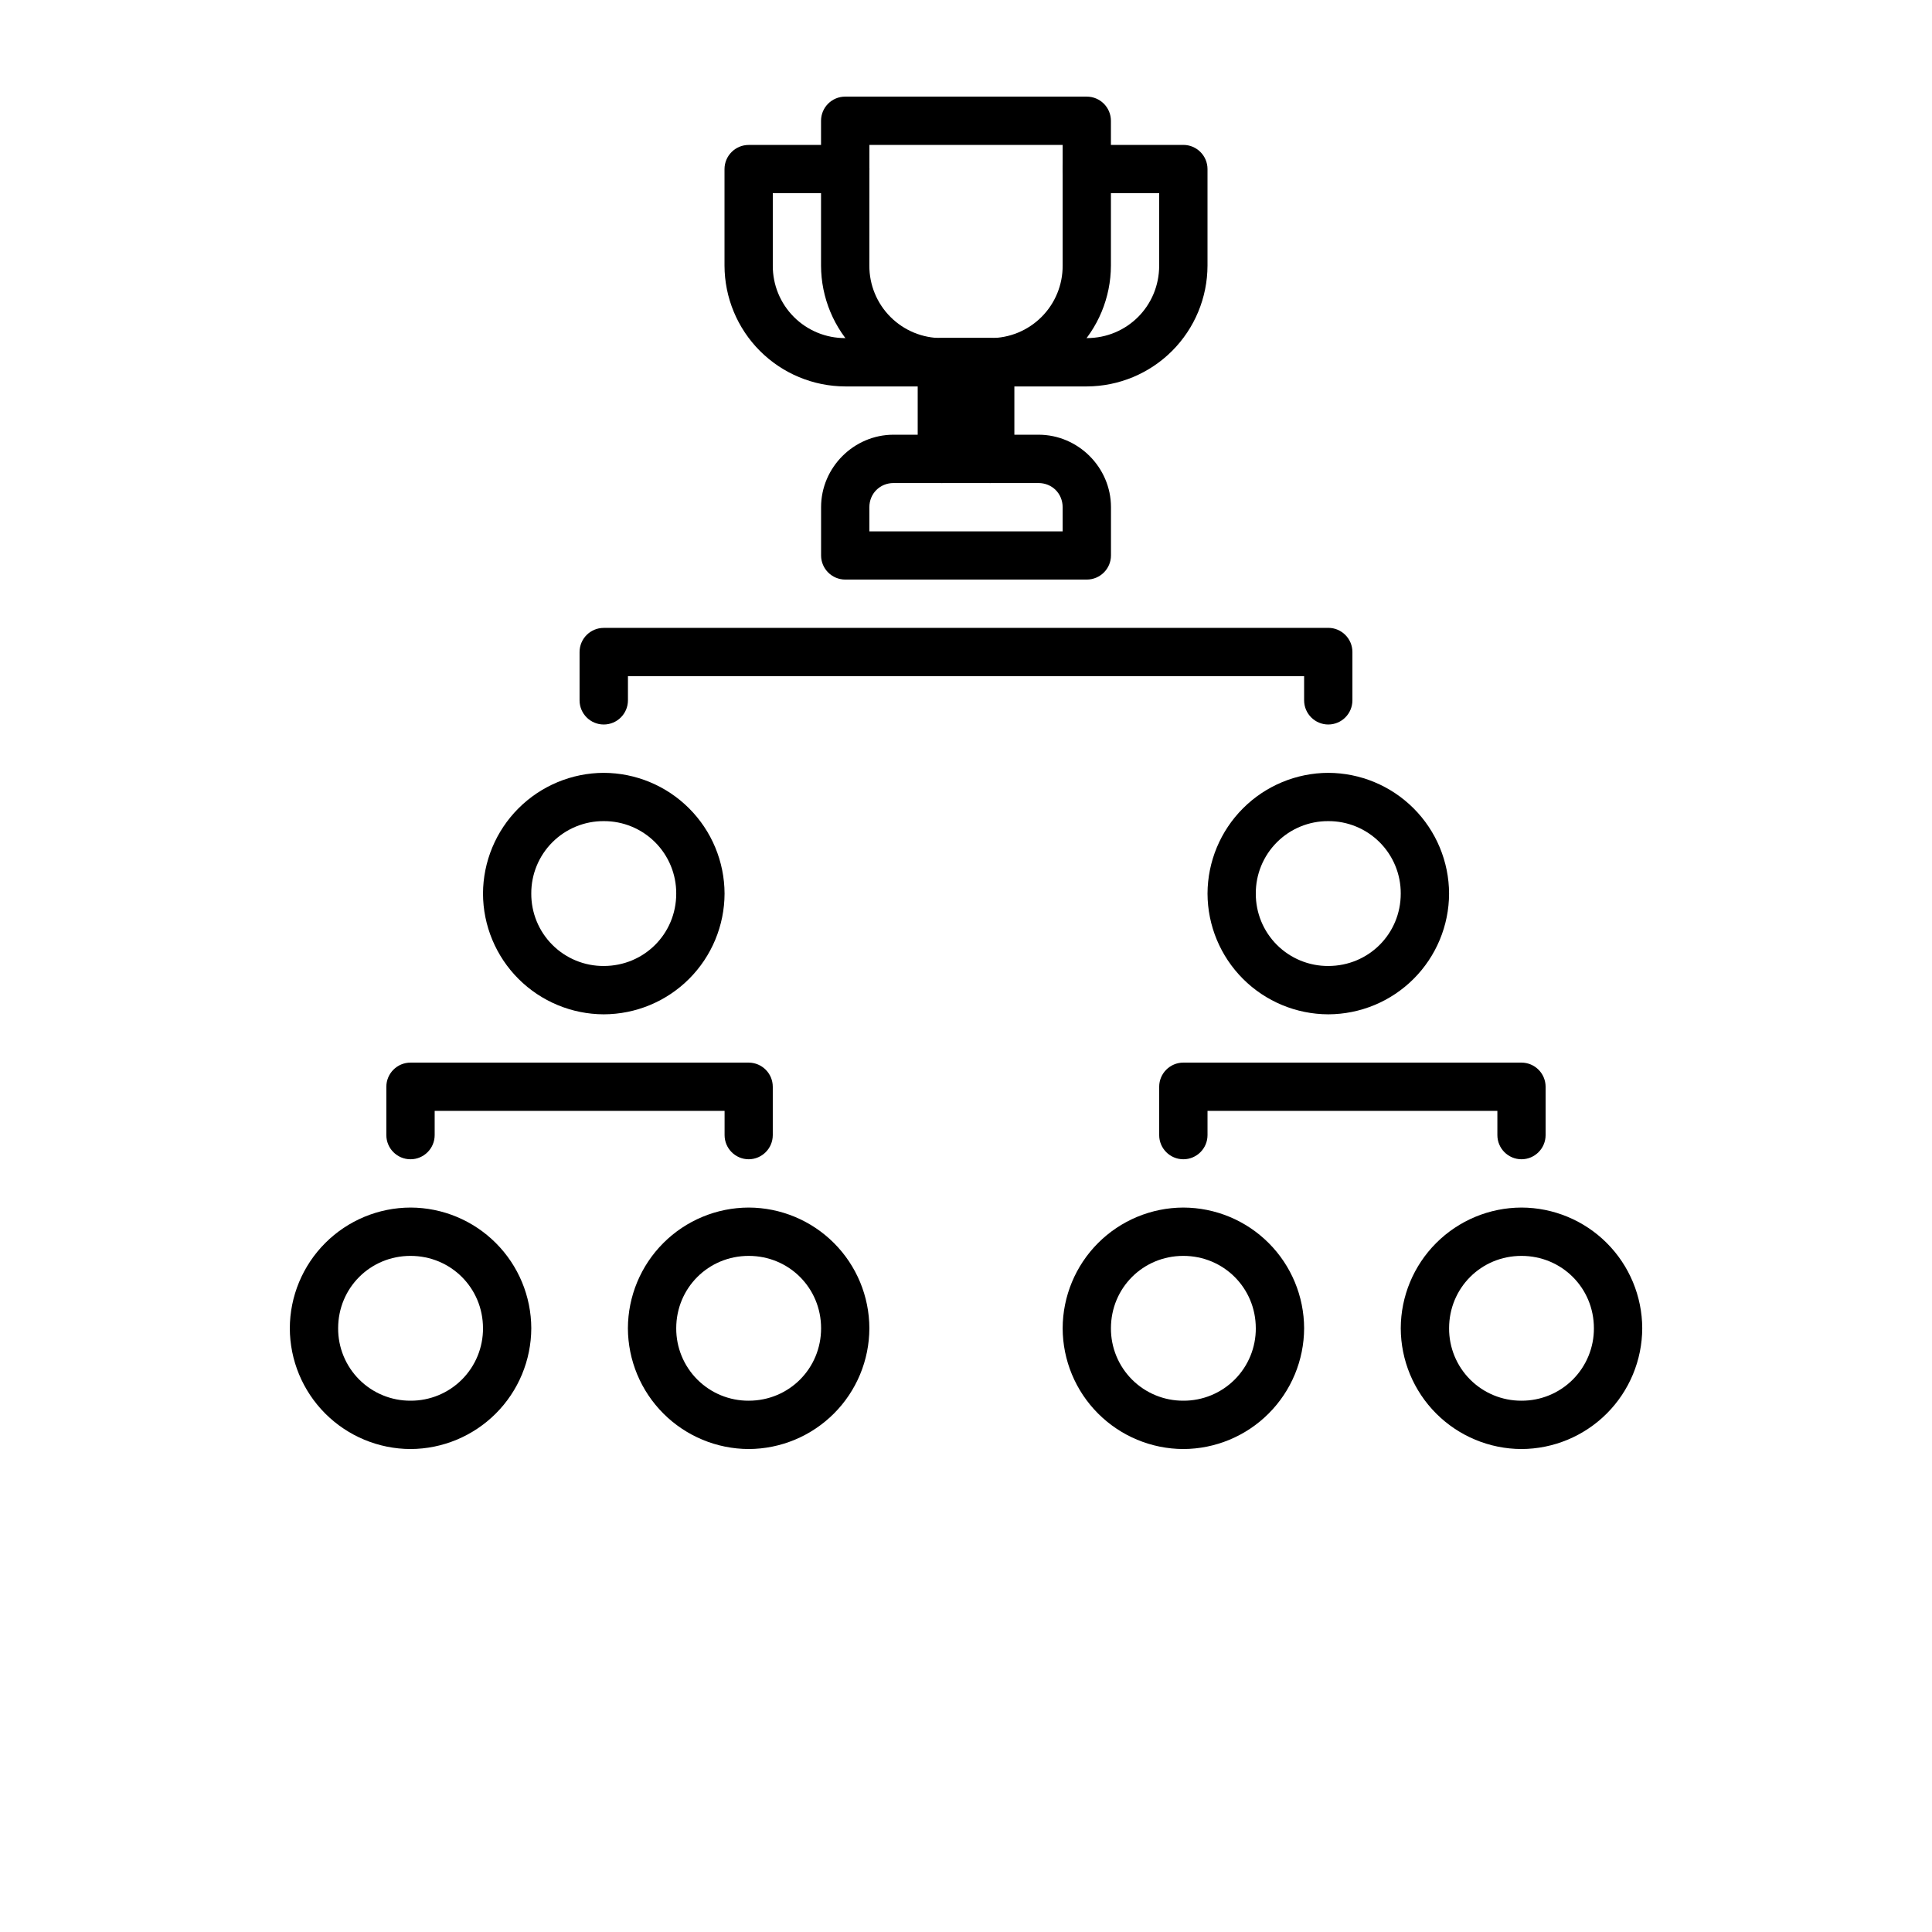 <?xml version="1.0" encoding="UTF-8"?>
<svg width="700pt" height="700pt" version="1.1" viewBox="0 0 700 700" xmlns="http://www.w3.org/2000/svg">
 <g fill-rule="evenodd">
  <path d="m148.74 437.52c-11.59 0.031-22.695 4.648-30.891 12.844-8.195 8.195-12.816 19.305-12.844 30.895 0.027 11.59 4.644 22.699 12.84 30.898 8.195 8.199 19.305 12.82 30.895 12.855 11.594-0.039 22.699-4.664 30.895-12.859 8.199-8.199 12.82-19.305 12.859-30.895-0.035-11.594-4.656-22.699-12.855-30.895-8.195-8.195-19.305-12.812-30.898-12.844zm0 17.512c14.602 0 26.258 11.609 26.258 26.227h0.004c0.027 6.973-2.727 13.668-7.66 18.594-4.93 4.93-11.629 7.684-18.602 7.648-6.965 0.031-13.656-2.727-18.582-7.652-4.926-4.93-7.68-11.625-7.644-18.59 0-14.617 11.625-26.227 26.227-26.227zm122.53-17.512c-11.594 0.027-22.707 4.641-30.91 12.836-8.203 8.195-12.824 19.305-12.859 30.902 0.039 11.594 4.664 22.703 12.863 30.898 8.199 8.199 19.312 12.82 30.906 12.855 11.59-0.039 22.691-4.664 30.883-12.863 8.191-8.195 12.809-19.301 12.836-30.891-0.027-11.59-4.644-22.691-12.836-30.887-8.191-8.195-19.297-12.816-30.883-12.852zm0 17.512c14.602 0 26.227 11.609 26.227 26.227 0 14.602-11.625 26.242-26.227 26.242-6.973 0.035-13.668-2.719-18.602-7.648-4.93-4.926-7.688-11.621-7.656-18.594 0-14.617 11.656-26.227 26.258-26.227zm157.47-17.512c-11.586 0.035-22.688 4.656-30.883 12.852-8.191 8.195-12.805 19.297-12.836 30.887 0.031 11.59 4.644 22.695 12.836 30.891 8.191 8.199 19.293 12.824 30.883 12.863 11.598-0.035 22.707-4.656 30.906-12.855 8.199-8.195 12.824-19.305 12.863-30.898-0.035-11.598-4.656-22.707-12.859-30.902-8.203-8.195-19.312-12.809-30.91-12.836zm0 17.512c14.602 0 26.258 11.609 26.258 26.227h0.004c0.027 6.973-2.727 13.668-7.66 18.594-4.93 4.93-11.629 7.684-18.602 7.648-6.965 0.031-13.656-2.727-18.582-7.652-4.926-4.93-7.68-11.625-7.644-18.59 0-14.617 11.625-26.227 26.227-26.227zm122.52-17.512c-11.59 0.031-22.699 4.648-30.895 12.844-8.195 8.195-12.812 19.305-12.844 30.895 0.031 11.59 4.648 22.699 12.844 30.898 8.195 8.199 19.301 12.82 30.895 12.855 11.59-0.039 22.695-4.664 30.895-12.859 8.195-8.199 12.82-19.305 12.859-30.895-0.035-11.594-4.656-22.699-12.855-30.895-8.199-8.195-19.309-12.812-30.898-12.844zm0 17.512c14.602 0 26.242 11.609 26.242 26.227 0.031 6.969-2.727 13.66-7.652 18.59-4.93 4.926-11.621 7.684-18.59 7.652-6.969 0.031-13.66-2.727-18.586-7.652-4.926-4.93-7.676-11.625-7.641-18.59 0-14.617 11.609-26.227 26.227-26.227zm-402.52-70.027c-4.84 0-8.762 3.922-8.762 8.762v17.496c0 4.84 3.922 8.762 8.762 8.762 4.836-0.008 8.75-3.93 8.75-8.762v-8.766h105.04v8.766c0 4.832 3.914 8.754 8.746 8.762 4.82-0.027 8.715-3.941 8.715-8.762v-17.496c0-4.82-3.894-8.734-8.715-8.762zm280 0c-4.832 0.008-8.746 3.93-8.746 8.762v17.496c0 4.84 3.922 8.762 8.766 8.762 4.832-0.008 8.746-3.93 8.746-8.762v-8.766h105.02v8.766c0 4.828 3.902 8.746 8.73 8.762 4.832-0.008 8.746-3.93 8.746-8.762v-17.496c0-4.84-3.922-8.762-8.766-8.762zm-209.99-104.99c-11.59 0.039-22.695 4.664-30.895 12.859-8.195 8.195-12.816 19.305-12.855 30.895 0.031 11.594 4.656 22.699 12.852 30.895 8.199 8.195 19.309 12.812 30.898 12.844 11.598-0.027 22.711-4.641 30.91-12.836 8.203-8.199 12.828-19.309 12.863-30.902-0.039-11.594-4.664-22.703-12.867-30.898-8.199-8.199-19.309-12.82-30.906-12.855zm0 17.496c6.977-0.035 13.676 2.719 18.609 7.652 4.93 4.93 7.688 11.633 7.652 18.605 0 14.602-11.656 26.227-26.258 26.227h-0.004c-6.969 0.039-13.668-2.711-18.598-7.637-4.934-4.926-7.691-11.617-7.66-18.59-0.035-6.973 2.719-13.676 7.652-18.605 4.934-4.934 11.633-7.688 18.605-7.652zm262.51-17.496c-11.594 0.039-22.699 4.664-30.895 12.859-8.199 8.195-12.82 19.305-12.859 30.895 0.035 11.594 4.656 22.699 12.855 30.895 8.195 8.195 19.305 12.812 30.898 12.844 11.594-0.027 22.707-4.641 30.91-12.836 8.199-8.199 12.824-19.309 12.859-30.902-0.039-11.594-4.664-22.703-12.863-30.898-8.203-8.199-19.312-12.82-30.906-12.855zm0 17.496c6.973-0.035 13.672 2.719 18.605 7.652 4.934 4.93 7.688 11.633 7.652 18.605 0 14.602-11.656 26.227-26.258 26.227-6.973 0.039-13.668-2.711-18.602-7.637-4.93-4.926-7.688-11.617-7.656-18.59-0.039-6.973 2.719-13.676 7.648-18.605 4.934-4.934 11.633-7.688 18.609-7.652zm-262.51-70.012c-4.84 0-8.762 3.922-8.762 8.762v17.496c0.008 4.832 3.93 8.746 8.762 8.746 4.844 0 8.766-3.922 8.766-8.762v-8.746h244.99v8.766-0.004c0.012 4.832 3.934 8.746 8.766 8.746 4.828-0.016 8.73-3.934 8.73-8.762v-17.496c0-4.832-3.914-8.754-8.746-8.762zm105-69.996c-14.387 0-26.258 11.871-26.258 26.258v17.512c0.027 4.82 3.941 8.715 8.762 8.715h87.508c4.82 0 8.738-3.894 8.766-8.715v-17.512c0-14.387-11.871-26.258-26.273-26.258zm0 17.512h52.5c4.945 0 8.766 3.805 8.766 8.766v8.746h-70.027v-8.766c0-4.926 3.82-8.746 8.766-8.746zm-17.512-140.01c-4.84 0-8.762 3.922-8.762 8.762v52.469c0.031 11.598 4.656 22.711 12.855 30.91 8.203 8.203 19.316 12.824 30.914 12.859h17.512c11.594-0.039 22.703-4.664 30.898-12.863 8.199-8.199 12.82-19.312 12.852-30.906v-52.484c-0.008-4.828-3.918-8.738-8.746-8.746zm8.766 17.512h70.012v43.719c0.035 6.977-2.719 13.676-7.652 18.605-4.934 4.934-11.633 7.688-18.605 7.652h-17.512c-6.977 0.035-13.676-2.719-18.609-7.652-4.93-4.93-7.688-11.629-7.652-18.605z"/>
  <path d="m271.27 52.516c-4.84 0-8.766 3.926-8.766 8.766v34.957c0.027 11.594 4.644 22.707 12.84 30.91 8.195 8.199 19.305 12.824 30.898 12.859h87.523c11.594-0.035 22.703-4.66 30.902-12.859 8.195-8.203 12.809-19.316 12.836-30.91v-34.973c0-4.84-3.926-8.766-8.766-8.766h-34.973c-4.84 0-8.762 3.926-8.762 8.766 0.027 4.82 3.941 8.715 8.762 8.715h26.227v26.258c0 14.602-11.625 26.258-26.227 26.258h-87.523c-6.973 0.031-13.668-2.727-18.598-7.656-4.926-4.934-7.68-11.629-7.644-18.602v-26.258h26.258c4.82 0 8.738-3.894 8.766-8.715 0-4.84-3.926-8.766-8.766-8.766z"/>
  <path d="m341.25 122.5c-4.836 0.012-8.75 3.93-8.75 8.766v35.008-0.004c0.012 4.836 3.93 8.75 8.766 8.75 4.832-0.012 8.746-3.93 8.746-8.766 0 4.836 3.914 8.754 8.75 8.766 4.84 0 8.762-3.926 8.762-8.766v-34.988c-0.008-4.836-3.93-8.75-8.762-8.75z"/>
 </g>
</svg>

